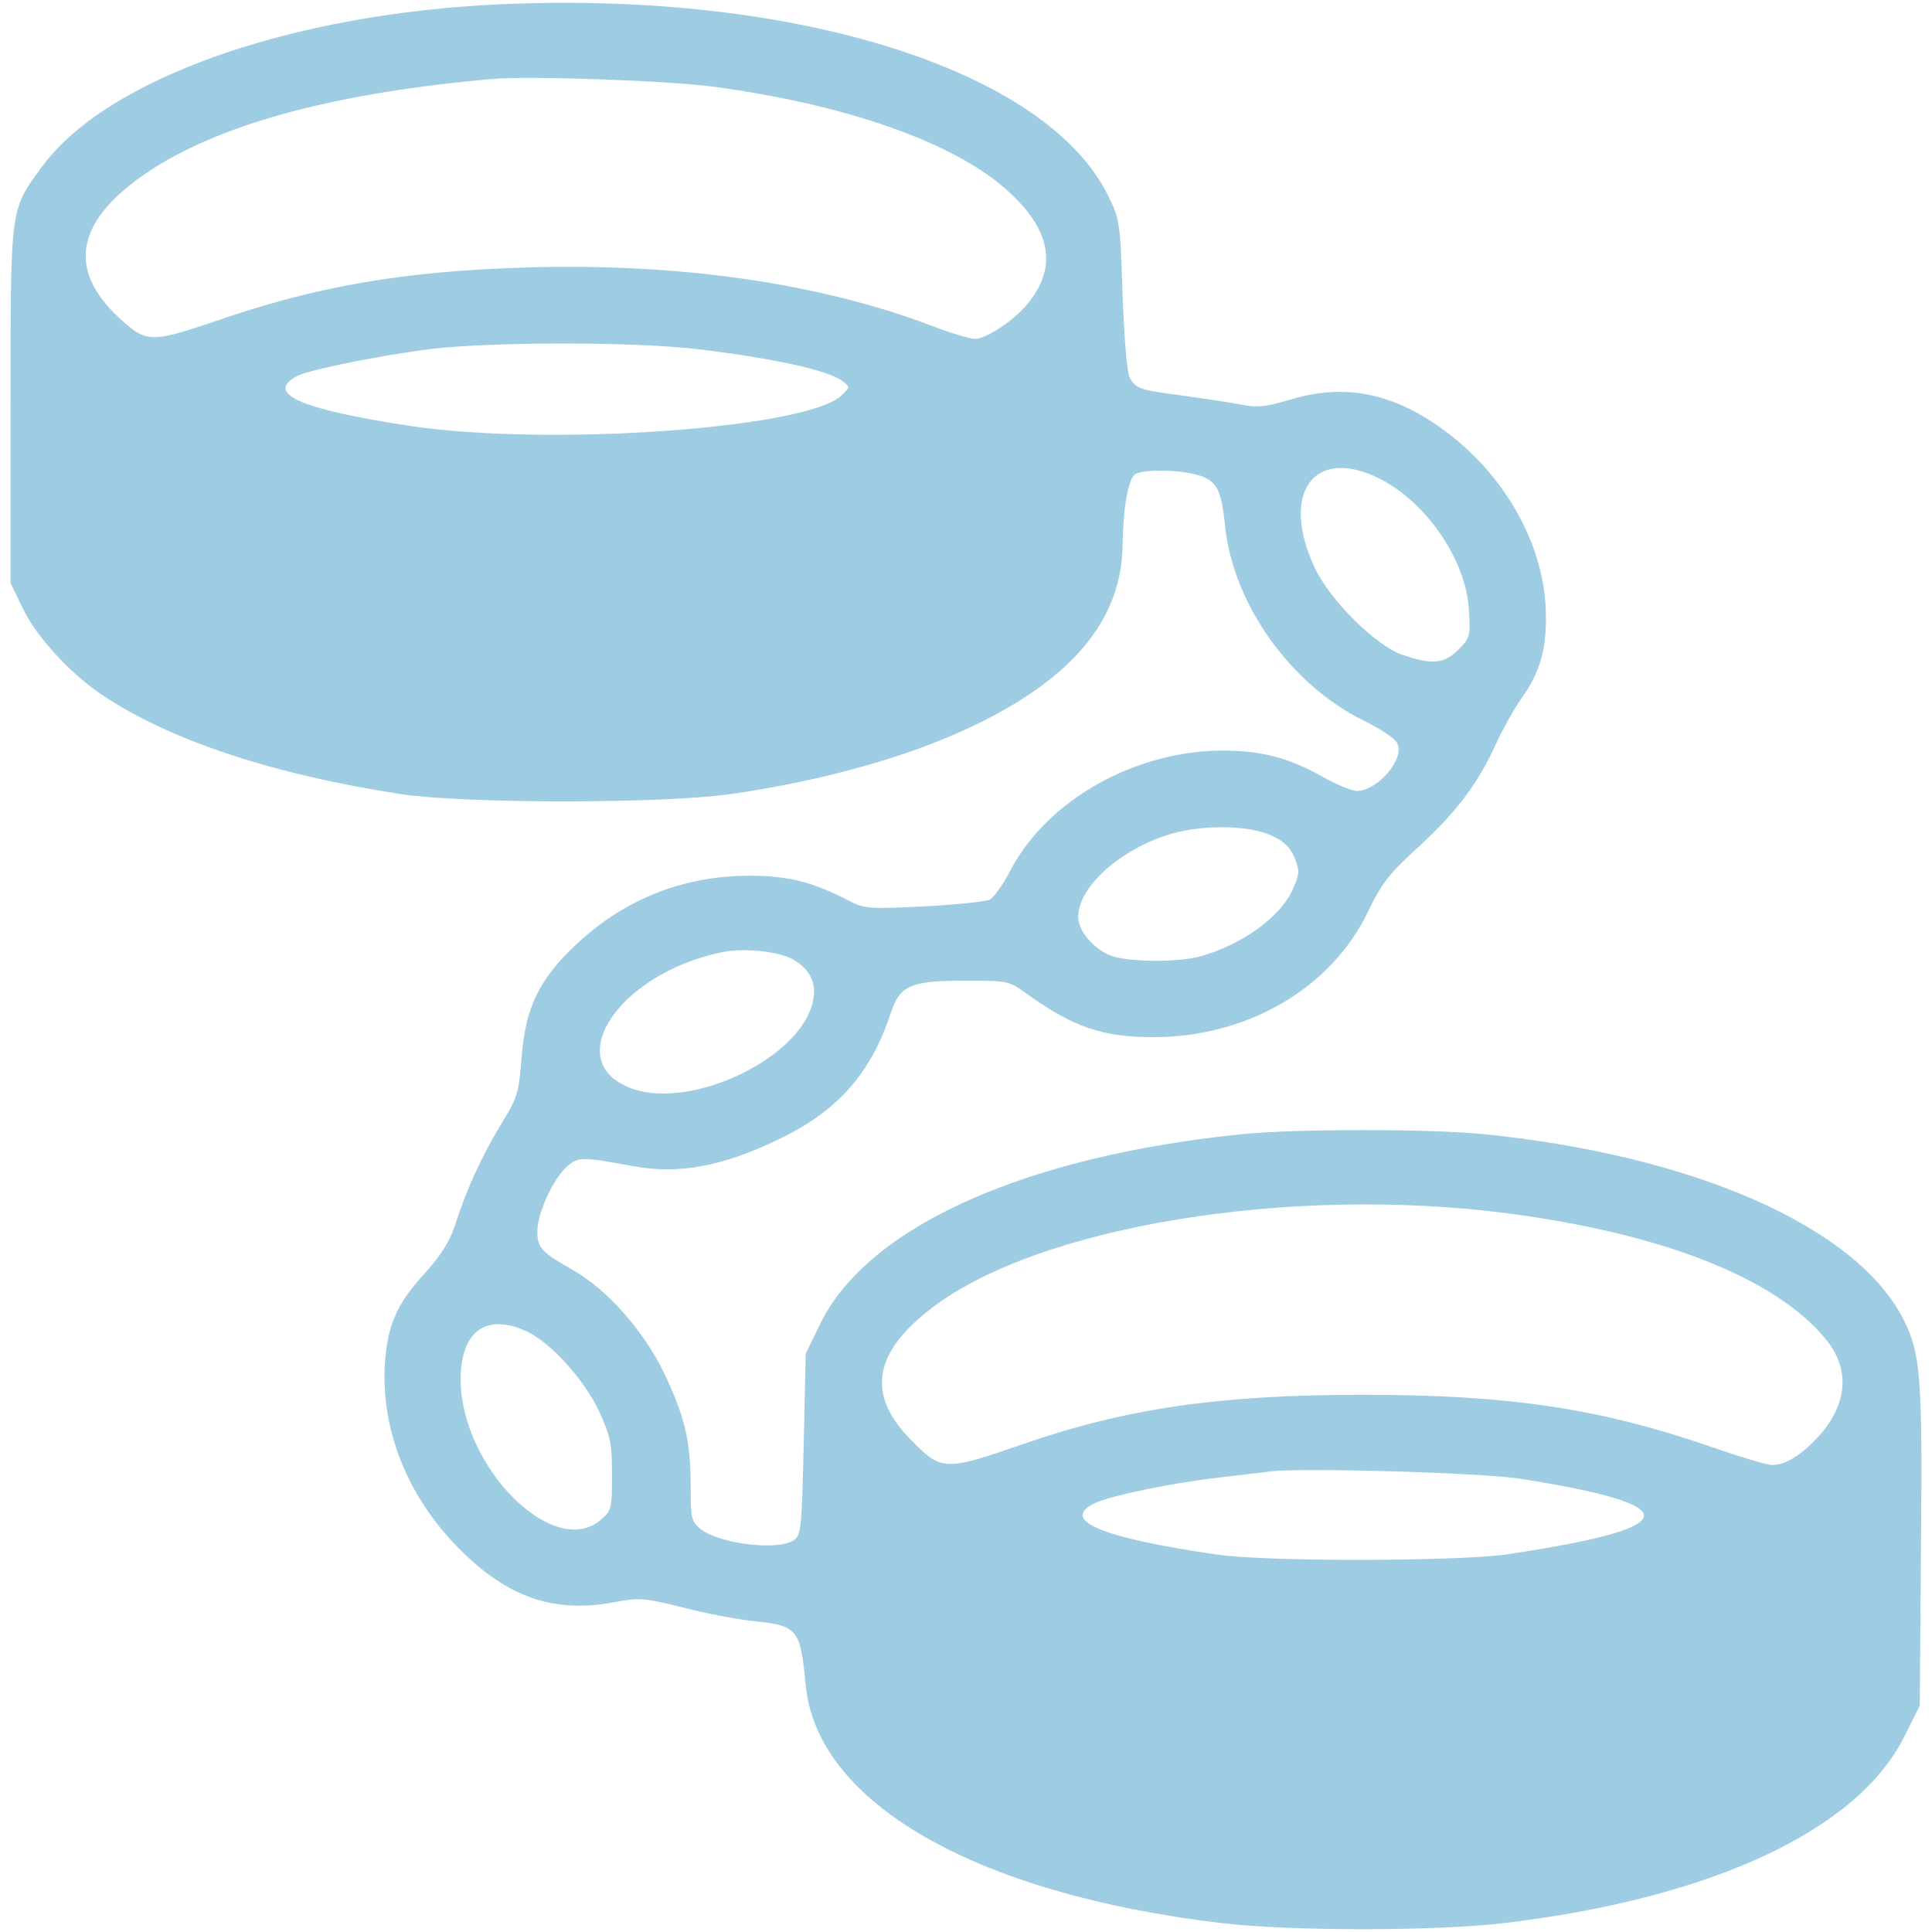 <svg xmlns="http://www.w3.org/2000/svg" viewBox="0 0 512 512" height="682.667" width="682.667" version="1.0"><path d="M132.767 1.13C77.145 3.59 28.367 20.812 11.253 44.024c-8.665 11.766-8.45 10.269-8.45 63.431v47.066l3.422 7.06c3.637 7.38 12.302 16.793 20.645 22.463 17.97 12.087 45.354 21.18 79.477 26.42 17.328 2.568 69.85 2.568 87.927-.106 36.048-5.349 65.784-16.045 83.755-30.165 12.836-10.055 19.36-22.035 19.468-35.834.107-9.306 1.39-16.794 3.102-18.505 1.604-1.605 12.301-1.498 17.436.214 4.492 1.497 5.669 3.957 6.632 13.37 2.139 20.645 17.328 41.932 36.582 51.452 4.386 2.139 8.45 4.813 8.986 5.99 2.246 4.065-5.135 12.729-10.697 12.729-1.284 0-5.455-1.712-9.2-3.85-8.77-4.921-16.044-6.847-26.206-6.847-23.32 0-46.531 13.05-56.372 31.77-1.925 3.743-4.386 7.166-5.455 7.701-.963.535-8.879 1.39-17.436 1.818-14.975.75-15.831.642-20.324-1.711-9.092-4.707-15.724-6.418-25.779-6.418-17.435 0-32.839 5.99-45.675 17.864-10.162 9.413-13.905 17.007-14.868 30.485-.749 9.413-1.07 10.483-5.776 18.078-5.028 8.45-8.772 16.58-11.98 26.527-1.284 3.958-3.745 7.809-7.702 12.195-7.702 8.343-10.162 14.012-10.804 24.816-.856 17.329 6.204 34.764 19.682 48.35 12.836 12.942 25.137 17.22 41.075 14.226 6.74-1.284 7.916-1.177 18.292 1.39 6.097 1.605 14.226 3.102 18.077 3.53 12.408 1.284 12.943 1.926 14.44 17.008 2.889 31.235 45.14 55.41 110.284 63.11 18.184 2.14 56.478 2.14 74.663 0 54.981-6.524 93.917-24.602 106.218-49.525l4.065-8.13.32-42.252c.429-45.14-.106-51.023-4.599-60.008-12.408-24.603-55.623-43.643-111.673-49.205-14.227-1.39-49.098-1.39-63.325 0-57.548 5.776-99.265 24.388-111.995 50.06l-3.957 8.13-.535 23.96c-.535 22.143-.642 24.068-2.567 25.459-4.065 2.888-19.575 1.07-24.71-2.888-2.46-2.033-2.674-2.781-2.674-11.125 0-12.194-1.497-18.612-7.06-30.271-5.455-11.339-15.19-22.25-24.495-27.491-8.023-4.493-9.092-5.776-9.092-10.055 0-4.707 4.064-13.692 7.808-17.115 2.995-2.674 3.958-2.674 17.864-.107 11.766 2.14 23.532 0 38.08-7.06 15.617-7.38 24.602-17.435 29.844-33.373 2.46-7.595 5.241-8.772 20.217-8.772 11.017 0 11.124 0 16.259 3.744 11.98 8.558 19.789 11.232 33.16 11.232 24.923 0 47.172-12.943 56.906-33.267 3.744-7.702 5.67-10.162 13.585-17.329 9.948-9.199 15.724-16.793 20.537-27.597 1.819-3.85 4.707-8.985 6.525-11.553 5.242-7.273 6.953-13.905 6.418-24.602-.962-16.9-10.91-34.443-26.1-45.889-13.691-10.376-26.741-13.157-41.396-8.771-7.274 2.14-8.878 2.246-14.333 1.176-3.423-.641-10.055-1.604-14.762-2.246-10.804-1.39-11.98-1.818-13.585-4.6-.748-1.39-1.497-10.268-1.925-22.142-.642-19.147-.749-20.003-3.85-26.207C277.28 18.566 210.853-2.4 132.766 1.13zm56.158 21.821c35.085 4.707 63.646 14.655 77.872 27.384 11.767 10.483 13.585 20.43 5.456 30.272-3.744 4.492-10.911 9.199-13.906 9.199-1.284 0-6.632-1.605-11.873-3.637-29.523-11.125-66.427-16.473-106.647-15.297-32.732.963-55.943 4.921-83.006 14.334-16.794 5.67-18.078 5.67-25.244-.963-14.441-13.37-11.232-26.741 9.52-39.898 19.04-11.98 48.99-19.896 89.531-23.426 9.841-.856 45.89.428 58.297 2.032zm-4.492 69.529c19.896 2.353 34.87 5.562 38.722 8.45 2.14 1.605 2.14 1.605 0 3.744-8.772 8.878-77.872 13.799-114.99 8.13-28.667-4.386-38.08-8.558-29.416-13.157 3.316-1.712 22.57-5.563 35.513-7.167 16.26-1.926 53.484-1.926 70.17 0zm181.309 34.443c12.408 6.311 22.89 21.715 23.533 34.765.428 6.846.32 7.38-2.781 10.482-3.744 3.744-6.953 4.065-14.762 1.391-7.06-2.353-19.254-14.44-23.319-23.105-9.306-19.896-.107-32.411 17.329-23.533zm-28.881 94.452c3.316 1.498 5.027 3.102 6.204 5.883 1.39 3.53 1.39 4.172-.428 8.344-3.316 7.488-13.478 14.761-24.602 17.863-6.418 1.712-19.575 1.498-23.961-.32-4.493-1.926-8.343-6.525-8.343-10.162 0-7.595 10.161-17.115 22.997-21.5 8.665-2.996 21.715-2.996 28.133-.108zm-126.542 32.946c4.813 2.888 6.418 6.953 4.813 12.194-4.278 14.441-31.769 27.277-47.172 22.143-19.79-6.632-4.6-30.38 23.105-36.262 5.883-1.284 15.296-.321 19.254 1.925zm188.797 67.176c41.289 5.348 71.347 17.114 84.718 33.373 6.418 7.809 5.883 16.901-1.498 25.351-4.706 5.242-8.985 8.023-12.729 8.023-1.284 0-8.45-2.14-15.831-4.707-29.63-10.268-53.59-13.905-92.634-13.905-37.866 0-62.79 3.637-89.638 12.943-21.394 7.38-21.928 7.38-30.379-1.284-11.552-11.873-9.627-22.998 6.097-34.871 28.347-21.5 94.56-32.304 151.894-24.923zm-259.289 31.448c6.311 3.102 14.976 12.622 18.934 21.072 2.995 6.525 3.422 8.344 3.422 16.687 0 9.092-.107 9.627-2.995 12.088-12.515 10.696-37.224-14.227-37.117-37.439.107-12.729 6.953-17.543 17.756-12.408zM402.86 391.88c44.712 7.06 43.75 12.943-3.21 20.003-12.836 1.925-63.859 2.032-77.016.107-30.378-4.386-41.61-8.985-32.839-13.478 3.851-2.032 20.859-5.562 33.374-6.953 5.562-.642 11.66-1.39 13.37-1.604 7.81-1.07 56.159.32 66.32 1.925z" fill="#9dcce3"/></svg>